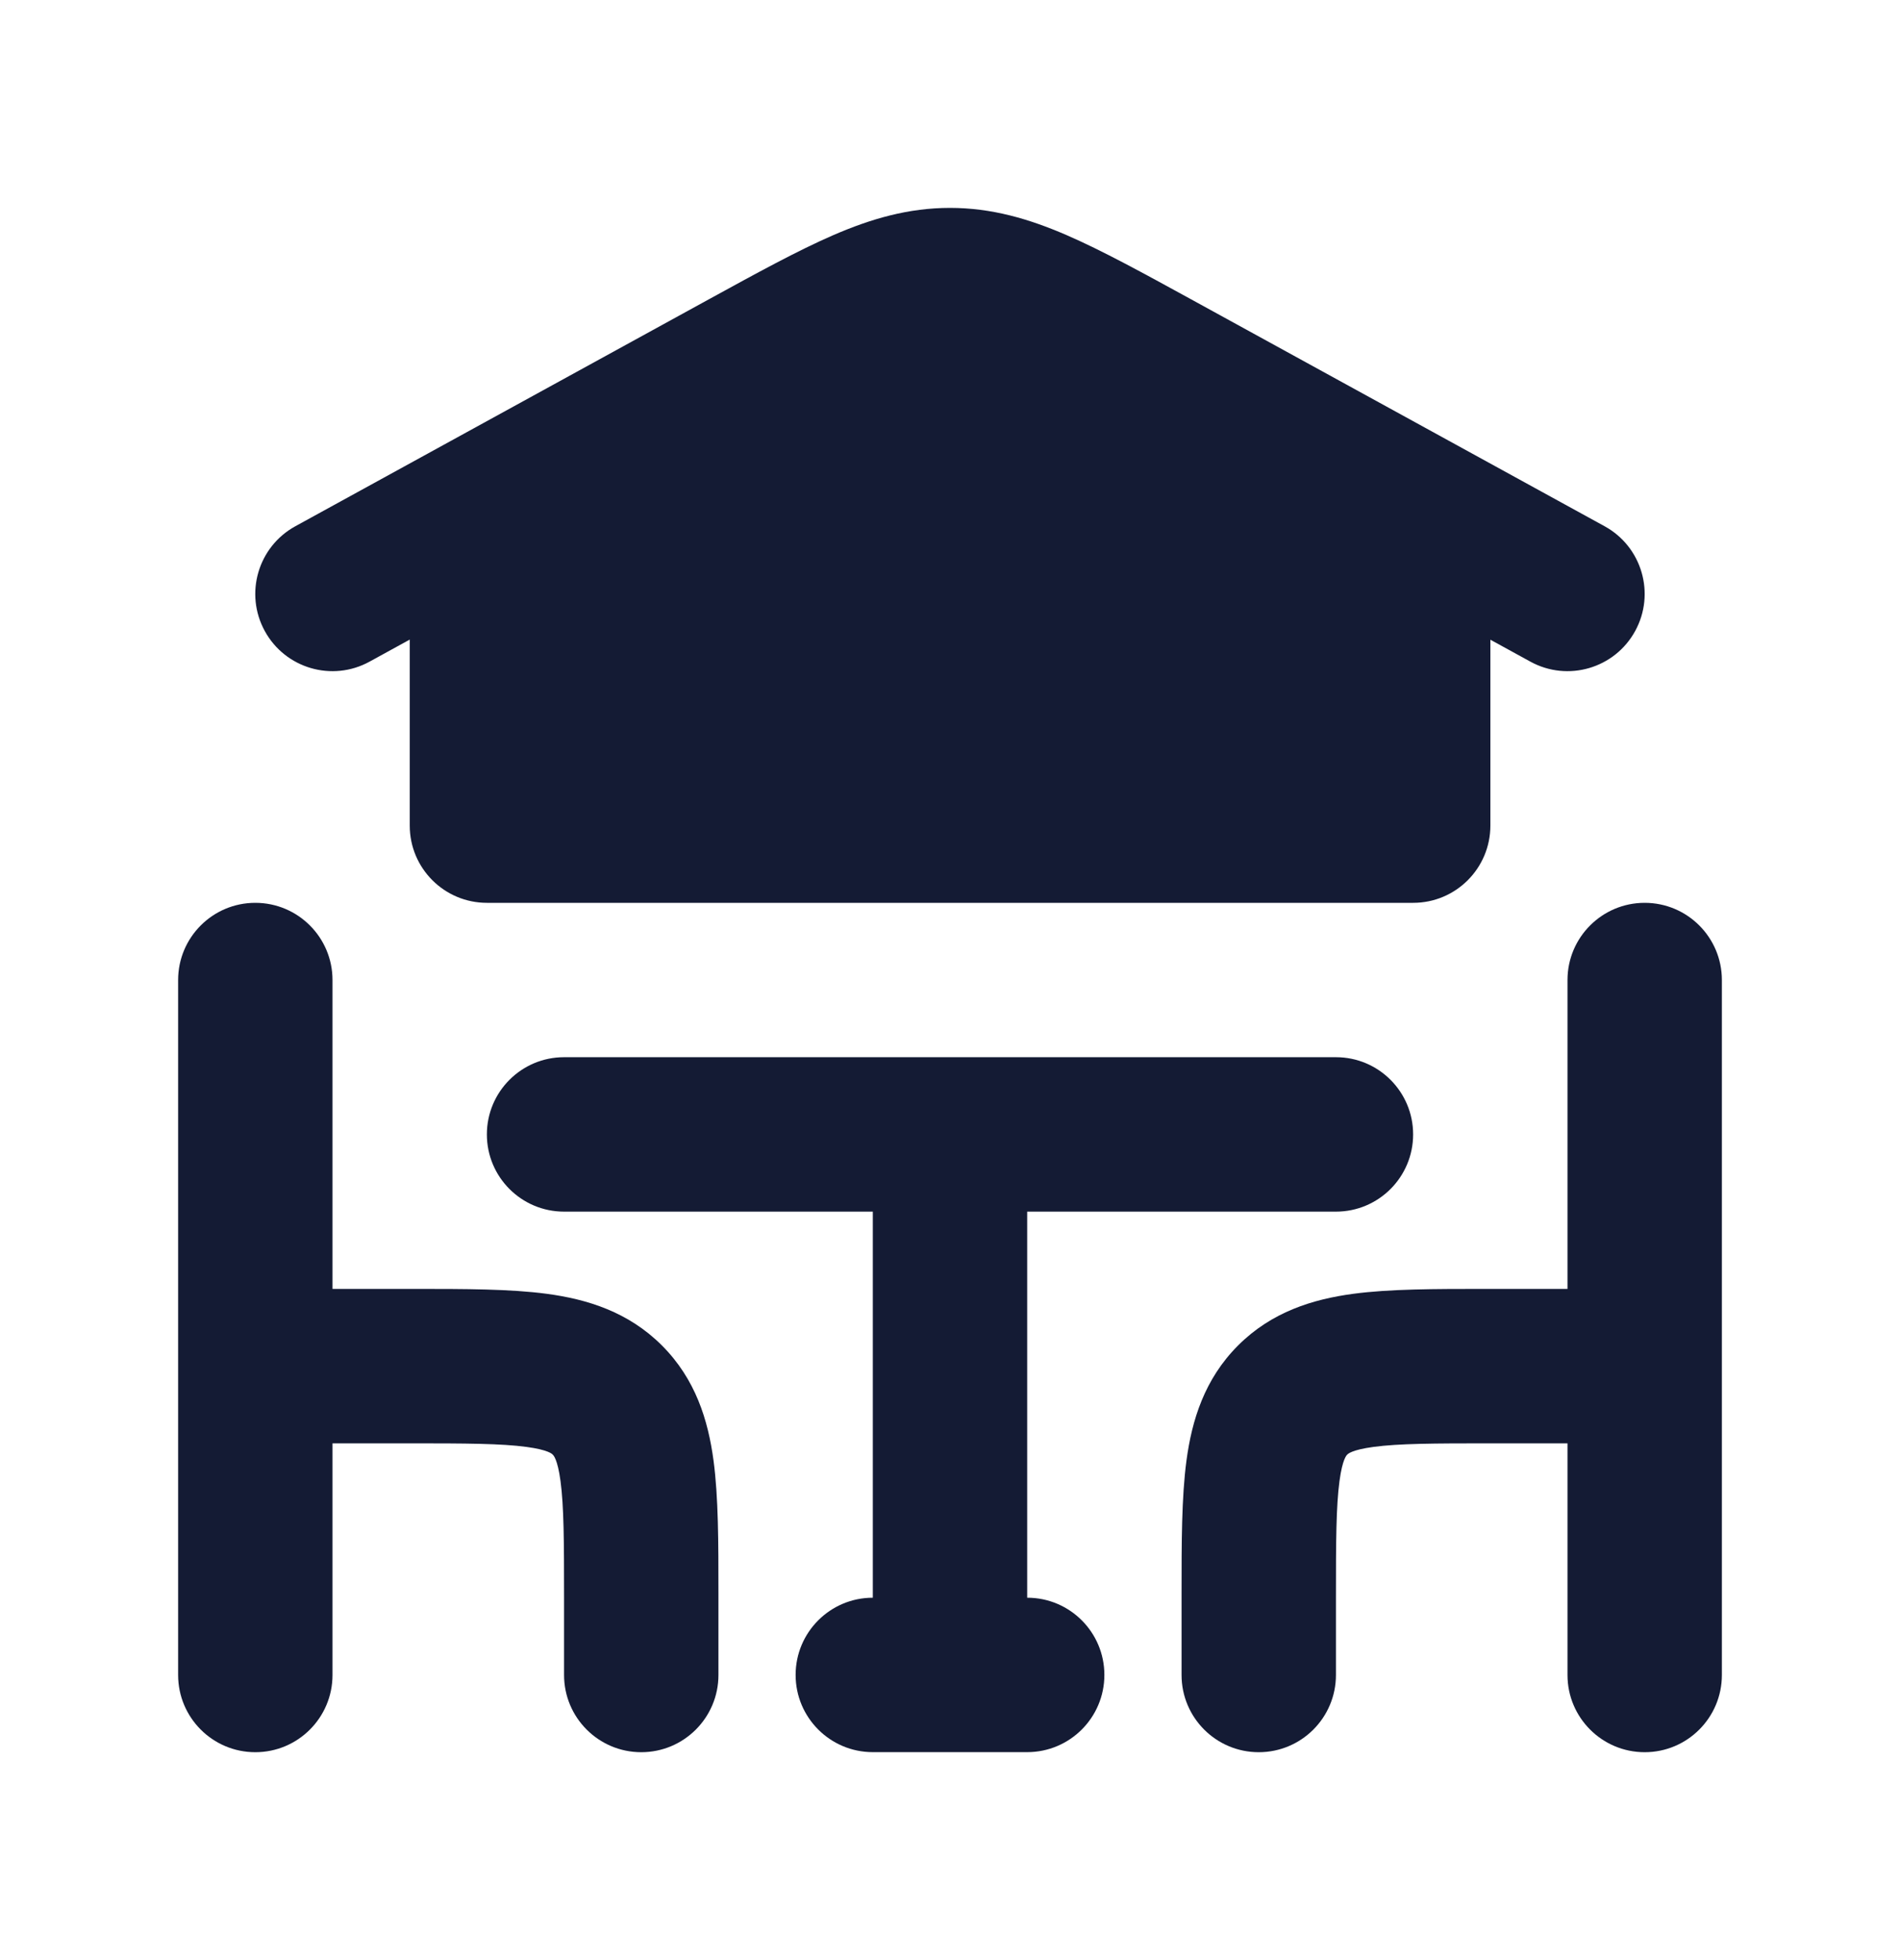 <svg width="32" height="33" viewBox="0 0 32 33" fill="none" xmlns="http://www.w3.org/2000/svg">
<path fill-rule="evenodd" clip-rule="evenodd" d="M4.3 15.2C5.018 15.2 5.6 15.782 5.6 16.5V21.7H6.9C6.927 21.7 6.953 21.7 6.98 21.7C7.83 21.7 8.594 21.7 9.213 21.783C9.888 21.874 10.581 22.085 11.148 22.652C11.716 23.22 11.926 23.912 12.017 24.587C12.1 25.206 12.1 25.97 12.1 26.82C12.1 26.847 12.1 26.873 12.1 26.9V28.2C12.1 28.918 11.518 29.5 10.8 29.5C10.082 29.5 9.5 28.918 9.5 28.2V26.9C9.5 25.944 9.497 25.358 9.44 24.934C9.39 24.561 9.319 24.499 9.31 24.491C9.31 24.491 9.31 24.491 9.31 24.491C9.31 24.491 9.309 24.49 9.309 24.49C9.302 24.481 9.239 24.41 8.866 24.36C8.442 24.303 7.856 24.3 6.9 24.3H5.6V28.2C5.6 28.918 5.018 29.5 4.3 29.5C3.582 29.5 3 28.918 3 28.2V16.5C3 15.782 3.582 15.2 4.3 15.2Z" fill="#141B34"/>
<path d="M6.225 11.139L6.901 10.768V13.9C6.901 14.618 7.483 15.2 8.201 15.2H23.801C24.519 15.2 25.101 14.618 25.101 13.9V10.77L25.774 11.139C26.404 11.485 27.194 11.254 27.539 10.625C27.885 9.995 27.654 9.205 27.025 8.86L20.062 5.04C19.25 4.595 18.562 4.218 17.963 3.958C17.327 3.683 16.7 3.5 16 3.5C15.299 3.5 14.672 3.683 14.036 3.958C13.437 4.218 12.749 4.595 11.937 5.04L4.974 8.86C4.345 9.205 4.114 9.995 4.46 10.625C4.805 11.254 5.595 11.485 6.225 11.139Z" fill="#141B34"/>
<path fill-rule="evenodd" clip-rule="evenodd" d="M27.7 15.2C28.418 15.2 29 15.782 29 16.5V28.2C29 28.918 28.418 29.5 27.7 29.5C26.982 29.5 26.4 28.918 26.4 28.2V24.3H25.1C24.144 24.3 23.558 24.303 23.133 24.36C22.76 24.41 22.698 24.481 22.691 24.49C22.691 24.49 22.691 24.49 22.691 24.49C22.691 24.49 22.69 24.491 22.689 24.491C22.681 24.499 22.61 24.561 22.56 24.934C22.503 25.358 22.5 25.944 22.5 26.9V28.2C22.5 28.918 21.918 29.5 21.2 29.5C20.482 29.5 19.9 28.918 19.9 28.2V26.9C19.9 26.873 19.9 26.847 19.9 26.82C19.9 25.97 19.9 25.206 19.983 24.587C20.074 23.912 20.284 23.22 20.852 22.652C21.419 22.085 22.112 21.874 22.787 21.783C23.405 21.7 24.169 21.7 25.02 21.7C25.046 21.7 25.073 21.7 25.1 21.7H26.4V16.5C26.4 15.782 26.982 15.2 27.7 15.2Z" fill="#141B34"/>
<path fill-rule="evenodd" clip-rule="evenodd" d="M8.2 19.099C8.2 18.381 8.782 17.799 9.5 17.799H22.5C23.218 17.799 23.8 18.381 23.8 19.099C23.8 19.817 23.218 20.399 22.5 20.399H17.3V26.899C18.018 26.899 18.6 27.481 18.6 28.199C18.6 28.917 18.018 29.499 17.3 29.499H14.7C13.982 29.499 13.4 28.917 13.4 28.199C13.4 27.481 13.982 26.899 14.7 26.899V20.399H9.5C8.782 20.399 8.2 19.817 8.2 19.099Z" fill="#141B34"/>
</svg>

